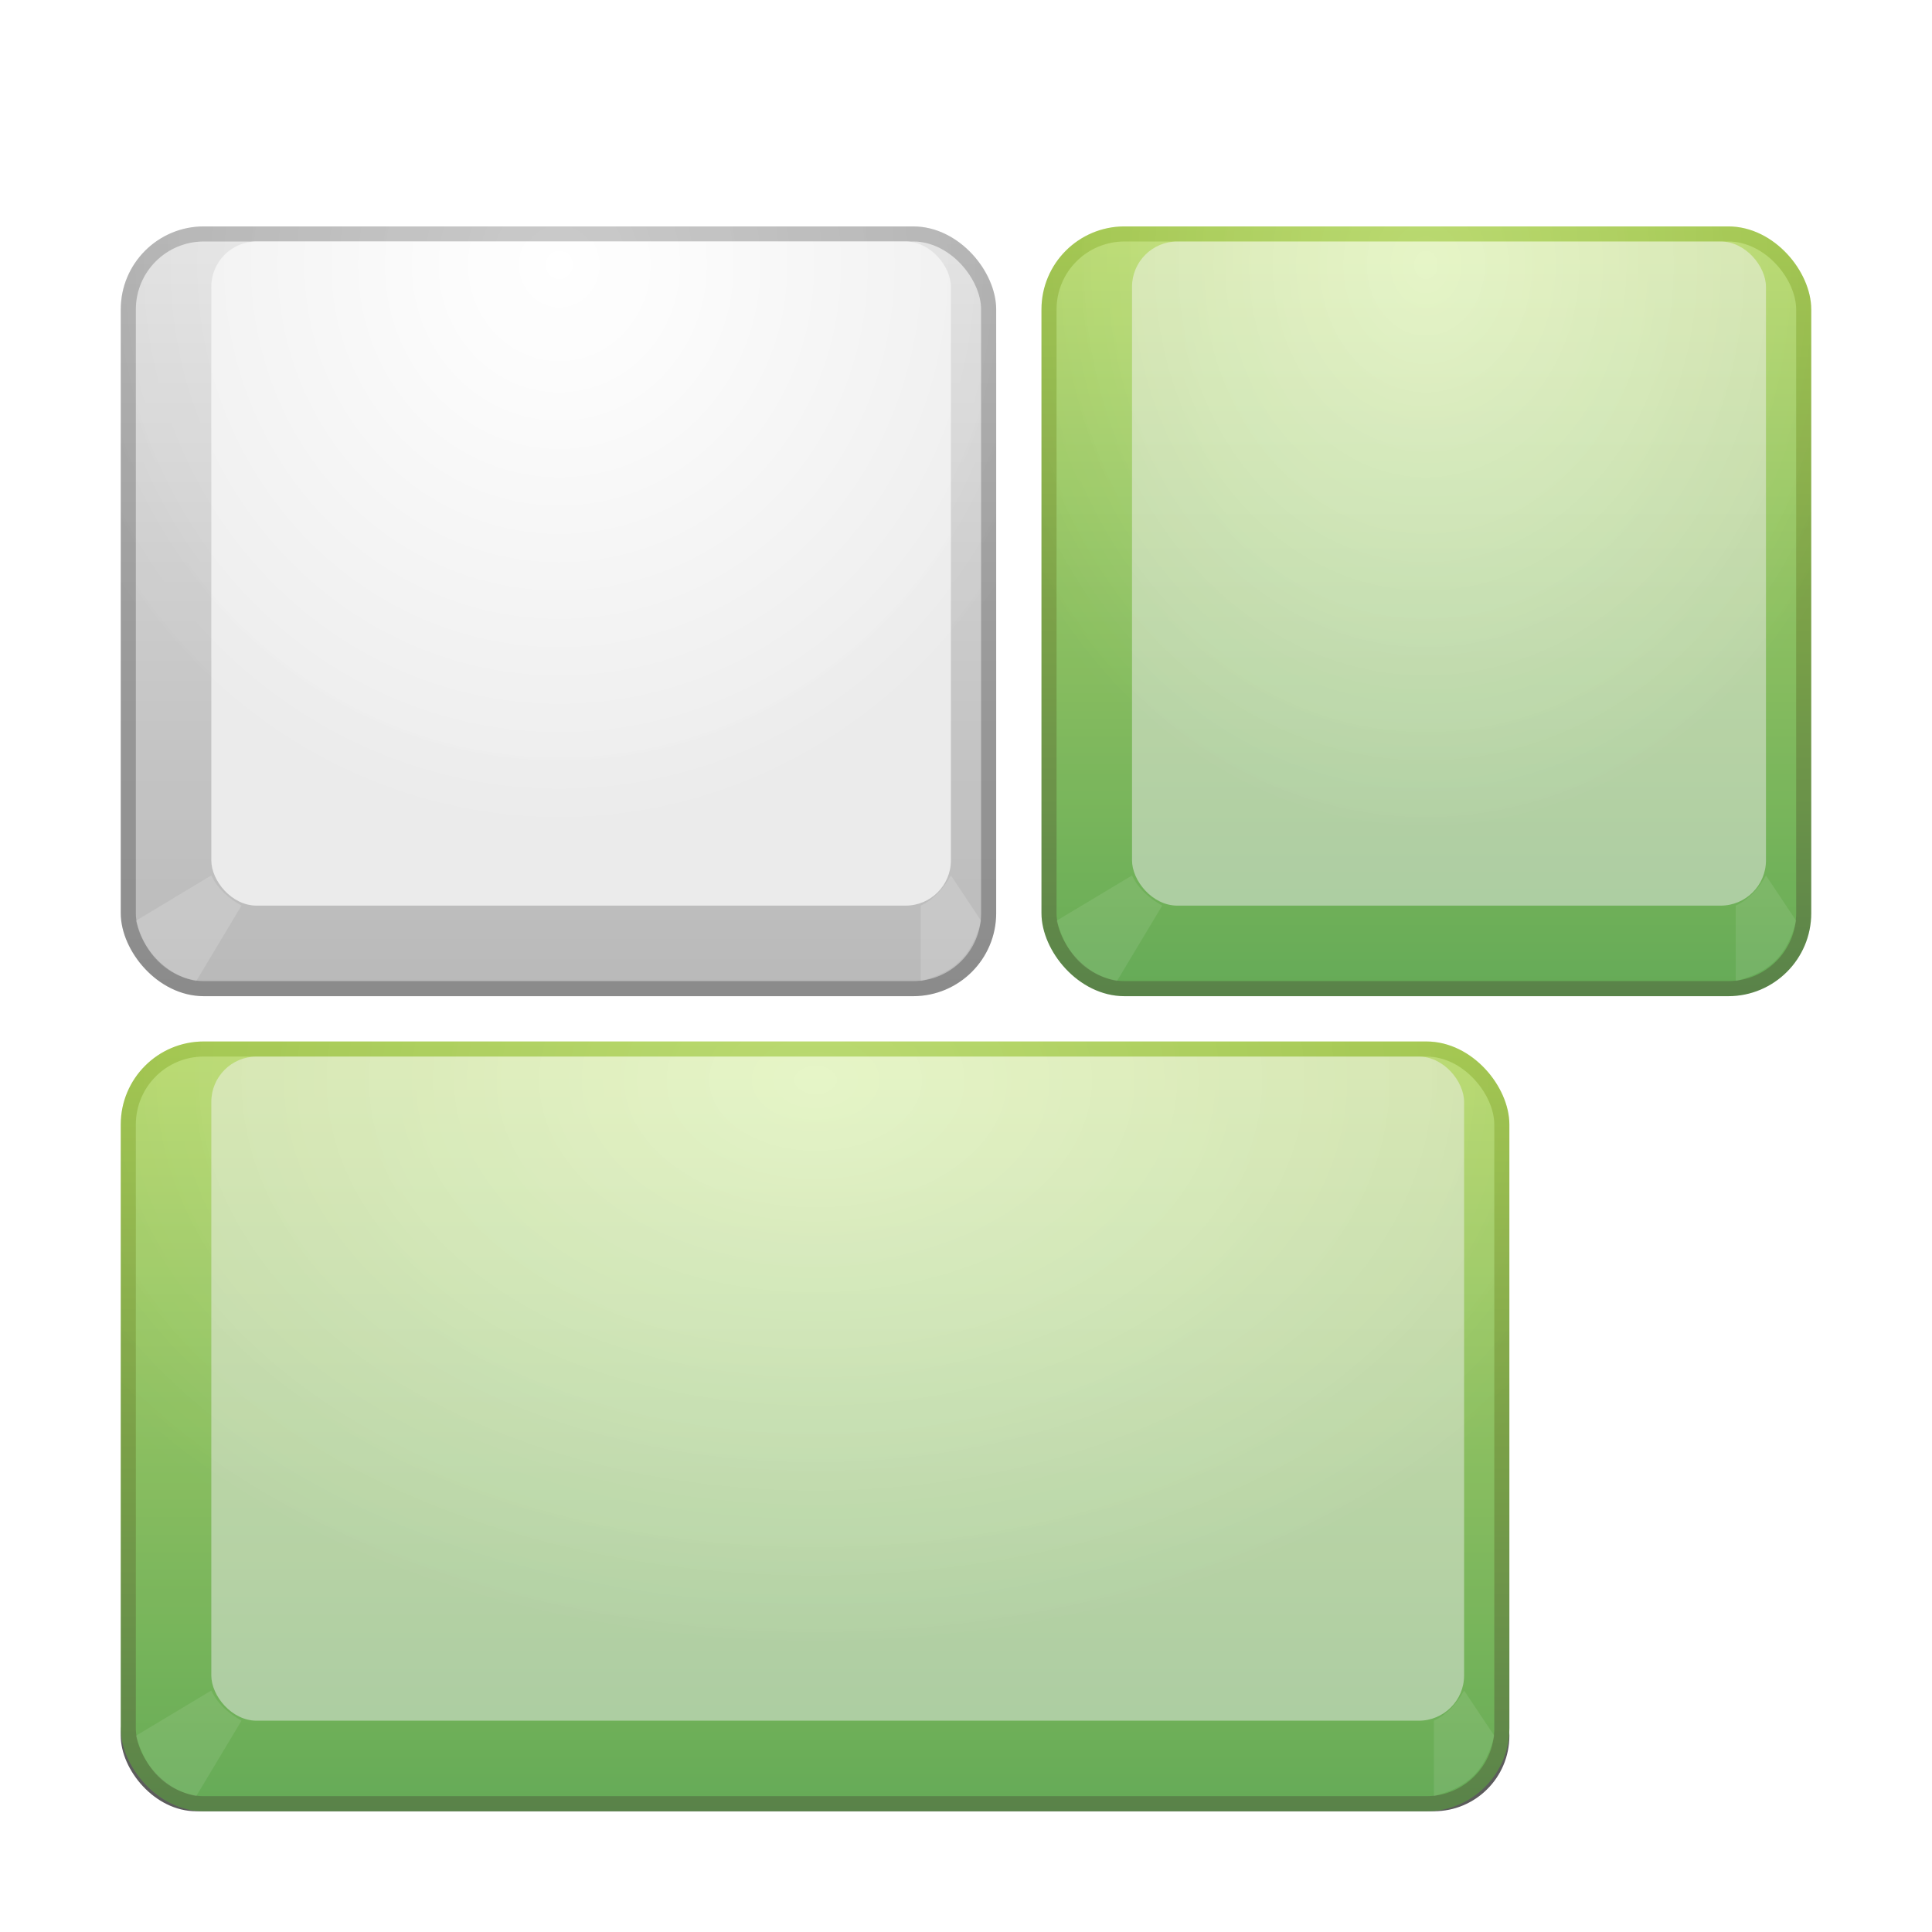 <?xml version="1.0" encoding="UTF-8" standalone="no"?>
<!-- Created with Inkscape (http://www.inkscape.org/) -->

<svg
   xmlns:svg="http://www.w3.org/2000/svg"
   xmlns="http://www.w3.org/2000/svg"
   xmlns:xlink="http://www.w3.org/1999/xlink"
   version="1.0"
   width="128"
   height="128"
   id="svg11300"
   style="display:inline;enable-background:new">
  <title
     id="title2897">Candy Icon Theme</title>
  <defs
     id="defs3">
    <linearGradient
       id="linearGradient4300">
      <stop
         id="stop4302"
         style="stop-color:#abd24e;stop-opacity:1"
         offset="0" />
      <stop
         id="stop4304"
         style="stop-color:#4d7b4f;stop-opacity:1"
         offset="1" />
    </linearGradient>
    <linearGradient
       id="linearGradient3748">
      <stop
         id="stop3750"
         style="stop-color:#c5e774;stop-opacity:1"
         offset="0" />
      <stop
         id="stop3752"
         style="stop-color:#56ad58;stop-opacity:1"
         offset="1" />
    </linearGradient>
    <linearGradient
       id="linearGradient3705">
      <stop
         id="stop3707"
         style="stop-color:#000000;stop-opacity:0"
         offset="0" />
      <stop
         id="stop3709"
         style="stop-color:#000000;stop-opacity:1"
         offset="1" />
    </linearGradient>
    <linearGradient
       id="linearGradient3655">
      <stop
         id="stop3657"
         style="stop-color:#bebebe;stop-opacity:1"
         offset="0" />
      <stop
         id="stop3659"
         style="stop-color:#969696;stop-opacity:1"
         offset="1" />
    </linearGradient>
    <linearGradient
       id="linearGradient3639">
      <stop
         id="stop3641"
         style="stop-color:#f0f0f0;stop-opacity:1"
         offset="0" />
      <stop
         id="stop3643"
         style="stop-color:#c8c8c8;stop-opacity:1"
         offset="1" />
    </linearGradient>
    <linearGradient
       id="linearGradient2867">
      <stop
         id="stop2869"
         style="stop-color:#ffffff;stop-opacity:1"
         offset="0" />
      <stop
         id="stop2871"
         style="stop-color:#ffffff;stop-opacity:0"
         offset="1" />
    </linearGradient>
    <radialGradient
       cx="152"
       cy="23.6"
       r="16"
       fx="152"
       fy="23.6"
       id="radialGradient4031"
       xlink:href="#linearGradient2867"
       gradientUnits="userSpaceOnUse"
       gradientTransform="matrix(1.992,1.8466232e-7,-8.6560477e-8,2.391,-205.313,-34.869)" />
    <radialGradient
       cx="152"
       cy="23.6"
       r="16"
       fx="152"
       fy="23.6"
       id="radialGradient4034"
       xlink:href="#linearGradient3705"
       gradientUnits="userSpaceOnUse"
       gradientTransform="matrix(1.992,1.8466232e-7,-8.6560477e-8,2.391,-205.313,-34.869)" />
    <radialGradient
       cx="152"
       cy="23.6"
       r="16"
       fx="152"
       fy="23.6"
       id="radialGradient4037"
       xlink:href="#linearGradient2867"
       gradientUnits="userSpaceOnUse"
       gradientTransform="matrix(2.266,1.8466232e-7,-9.8441326e-8,2.391,-304.375,-34.869)" />
    <radialGradient
       cx="152"
       cy="23.6"
       r="16"
       fx="152"
       fy="23.6"
       id="radialGradient4040"
       xlink:href="#linearGradient3705"
       gradientUnits="userSpaceOnUse"
       gradientTransform="matrix(2.266,1.8466232e-7,-9.8441326e-8,2.391,-304.375,-34.869)" />
    <radialGradient
       cx="152"
       cy="23.6"
       r="16"
       fx="152"
       fy="23.6"
       id="radialGradient4043"
       xlink:href="#linearGradient2867"
       gradientUnits="userSpaceOnUse"
       gradientTransform="matrix(3.594,1.8466232e-7,-1.5614831e-7,2.391,-489.25,19.131)" />
    <radialGradient
       cx="152"
       cy="23.6"
       r="16"
       fx="152"
       fy="23.6"
       id="radialGradient4046"
       xlink:href="#linearGradient3705"
       gradientUnits="userSpaceOnUse"
       gradientTransform="matrix(3.594,1.8466232e-7,-1.5614831e-7,2.391,-489.25,19.131)" />
    <linearGradient
       x1="147.5"
       y1="7"
       x2="147.5"
       y2="32"
       id="linearGradient4050"
       xlink:href="#linearGradient3748"
       gradientUnits="userSpaceOnUse"
       gradientTransform="matrix(2.273,0,0,2.632,-237.729,-0.237)" />
    <linearGradient
       x1="149.816"
       y1="7"
       x2="149.816"
       y2="32"
       id="linearGradient4052"
       xlink:href="#linearGradient4300"
       gradientUnits="userSpaceOnUse"
       gradientTransform="matrix(2.273,0,0,2.632,-237.729,-0.237)" />
    <linearGradient
       x1="148"
       y1="7"
       x2="148"
       y2="27"
       id="linearGradient4056"
       xlink:href="#linearGradient3639"
       gradientUnits="userSpaceOnUse"
       gradientTransform="matrix(2.591,0,0,2.632,-342.161,-0.237)" />
    <linearGradient
       x1="150"
       y1="7"
       x2="150"
       y2="27"
       id="linearGradient4058"
       xlink:href="#linearGradient3655"
       gradientUnits="userSpaceOnUse"
       gradientTransform="matrix(2.591,0,0,2.632,-342.161,-0.237)" />
    <linearGradient
       x1="152"
       y1="28"
       x2="152"
       y2="53"
       id="linearGradient4062"
       xlink:href="#linearGradient3748"
       gradientUnits="userSpaceOnUse"
       gradientTransform="matrix(2.935,0,0,2.632,-389.194,-1.5)" />
    <linearGradient
       x1="155"
       y1="28"
       x2="155"
       y2="53"
       id="linearGradient4064"
       xlink:href="#linearGradient4300"
       gradientUnits="userSpaceOnUse"
       gradientTransform="matrix(2.935,0,0,2.632,-389.194,-1.5)" />
    <filter
       x="-0.073"
       y="-0.673"
       width="1.146"
       height="2.346"
       color-interpolation-filters="sRGB"
       id="filter4072">
      <feGaussianBlur
         stdDeviation="2.805"
         id="feGaussianBlur4074" />
    </filter>
    <filter
       x="-0.6"
       y="-0.6"
       width="2.2"
       height="2.2"
       color-interpolation-filters="sRGB"
       id="filter4078">
      <feGaussianBlur
         stdDeviation="1.75"
         id="feGaussianBlur4080" />
    </filter>
    <filter
       x="-0.825"
       y="-0.471"
       width="2.65"
       height="1.943"
       color-interpolation-filters="sRGB"
       id="filter4092">
      <feGaussianBlur
         stdDeviation="1.375"
         id="feGaussianBlur4094" />
    </filter>
    <filter
       x="-0.825"
       y="-0.471"
       width="2.65"
       height="1.943"
       color-interpolation-filters="sRGB"
       id="filter4104">
      <feGaussianBlur
         stdDeviation="1.375"
         id="feGaussianBlur4106" />
    </filter>
  </defs>
  <g
     transform="translate(-3,-4)"
     id="layer1"
     style="display:inline">
    <g
       id="layer6"
       style="display:none" />
    <rect
       width="92"
       height="10"
       rx="5"
       ry="5"
       x="11"
       y="114"
       id="rect4066"
       style="opacity:0.8;fill:#000000;fill-opacity:1;stroke:none;filter:url(#filter4072)" />
    <g
       id="g4343" />
    <g
       id="g3859" />
    <g
       id="g4108">
      <rect
         width="91"
         height="50"
         rx="5"
         ry="5"
         x="11.5"
         y="73.5"
         id="rect3964"
         style="fill:url(#linearGradient4062);fill-opacity:1;fill-rule:nonzero;stroke:url(#linearGradient4064);stroke-width:1;stroke-linecap:square;stroke-linejoin:round;stroke-miterlimit:4;stroke-opacity:1;stroke-dasharray:none;stroke-dashoffset:1.2;marker:none;visibility:visible;display:inline;overflow:visible" />
      <rect
         width="83"
         height="44"
         rx="3"
         ry="3"
         x="17"
         y="74"
         id="rect3966"
         style="opacity:0.5;fill:#ffffff;fill-opacity:1;fill-rule:nonzero;stroke:none;stroke-width:1;marker:none;visibility:visible;display:inline;overflow:visible" />
      <rect
         width="57"
         height="50"
         rx="5"
         ry="5"
         x="11.5"
         y="19.5"
         id="rect3968"
         style="fill:url(#linearGradient4056);fill-opacity:1;fill-rule:nonzero;stroke:url(#linearGradient4058);stroke-width:1;stroke-linecap:square;stroke-linejoin:round;stroke-miterlimit:4;stroke-opacity:1;stroke-dasharray:none;stroke-dashoffset:1.2;marker:none;visibility:visible;display:inline;overflow:visible" />
      <rect
         width="49"
         height="44"
         rx="3"
         ry="3"
         x="17"
         y="20"
         id="rect3970"
         style="fill:#ffffff;fill-opacity:1;fill-rule:nonzero;stroke:none;stroke-width:1;marker:none;visibility:visible;display:inline;overflow:visible" />
      <rect
         width="50"
         height="50"
         rx="5"
         ry="5"
         x="72.5"
         y="19.5"
         id="rect3972"
         style="fill:url(#linearGradient4050);fill-opacity:1;fill-rule:nonzero;stroke:url(#linearGradient4052);stroke-width:1;stroke-linecap:square;stroke-linejoin:round;stroke-miterlimit:4;stroke-opacity:1;stroke-dasharray:none;stroke-dashoffset:1.2;marker:none;visibility:visible;display:inline;overflow:visible" />
      <rect
         width="42"
         height="44"
         rx="3"
         ry="3"
         x="78"
         y="20"
         id="rect3974"
         style="opacity:0.5;fill:#ffffff;fill-opacity:1;fill-rule:nonzero;stroke:none;stroke-width:1;marker:none;visibility:visible;display:inline;overflow:visible" />
      <rect
         width="92"
         height="51"
         rx="5.5"
         ry="5.5"
         x="11"
         y="73"
         id="rect3976"
         style="opacity:0.08;fill:url(#radialGradient4046);fill-opacity:1;stroke:none" />
      <rect
         width="92"
         height="51"
         rx="5.5"
         ry="5.5"
         x="11"
         y="73"
         id="rect3978"
         style="opacity:0.2;fill:url(#radialGradient4043);fill-opacity:1;stroke:none" />
      <rect
         width="58"
         height="51"
         rx="5.5"
         ry="5.5"
         x="11"
         y="19"
         id="rect3980"
         style="opacity:0.08;fill:url(#radialGradient4040);fill-opacity:1;stroke:none" />
      <rect
         width="58"
         height="51"
         rx="5.5"
         ry="5.5"
         x="11"
         y="19"
         id="rect3982"
         style="opacity:0.2;fill:url(#radialGradient4037);fill-opacity:1;stroke:none" />
      <rect
         width="51"
         height="51"
         rx="5.5"
         ry="5.5"
         x="72"
         y="19"
         id="rect3984"
         style="opacity:0.08;fill:url(#radialGradient4034);fill-opacity:1;stroke:none" />
      <rect
         width="51"
         height="51"
         rx="5.5"
         ry="5.5"
         x="72"
         y="19"
         id="rect3986"
         style="opacity:0.2;fill:url(#radialGradient4031);fill-opacity:1;stroke:none" />
      <path
         d="m 17,62 c 0.454,0.95 1.185,1.531 2,2 l -3,5 c -2.61,-0.582 -3.419,-2.224 -4,-4 l 5,-3 z"
         id="path4076"
         style="opacity:0.4;fill:#ffffff;fill-opacity:1;stroke:none;filter:url(#filter4078)" />
      <path
         d="m 78,62 c 0.454,0.95 1.185,1.531 2,2 l -3,5 c -2.61,-0.582 -3.419,-2.224 -4,-4 l 5,-3 z"
         id="path4082"
         style="opacity:0.3;fill:#ffffff;fill-opacity:1;stroke:none;filter:url(#filter4078)" />
      <path
         d="m 17,116 c 0.454,0.95 1.185,1.531 2,2 l -3,5 c -2.61,-0.582 -3.419,-2.224 -4,-4 l 5,-3 z"
         id="path4084"
         style="opacity:0.3;fill:#ffffff;fill-opacity:1;stroke:none;filter:url(#filter4078)" />
      <path
         d="m 64,64 c 0.859,-0.41 1.503,-1.107 2,-2 l 2,3 c -0.723,2.858 -2.325,3.522 -4,4 l 0,-5 z"
         id="path4090"
         style="opacity:0.4;fill:#ffffff;fill-opacity:1;stroke:none;filter:url(#filter4092)" />
      <path
         d="m 118,64 c 0.859,-0.41 1.503,-1.107 2,-2 l 2,3 c -0.723,2.858 -2.325,3.522 -4,4 l 0,-5 z"
         id="path4096"
         style="opacity:0.3;fill:#ffffff;fill-opacity:1;stroke:none;filter:url(#filter4092)" />
      <path
         d="m 98,118 c 0.859,-0.41 1.503,-1.107 2,-2 l 2,3 c -0.723,2.858 -2.325,3.522 -4,4 l 0,-5 z"
         id="path4098"
         style="opacity:0.3;fill:#ffffff;fill-opacity:1;stroke:none;filter:url(#filter4104)" />
    </g>
    <g
       id="g3848" />
    <g
       id="g4062" />
    <g
       id="g4562" />
  </g>
</svg>
